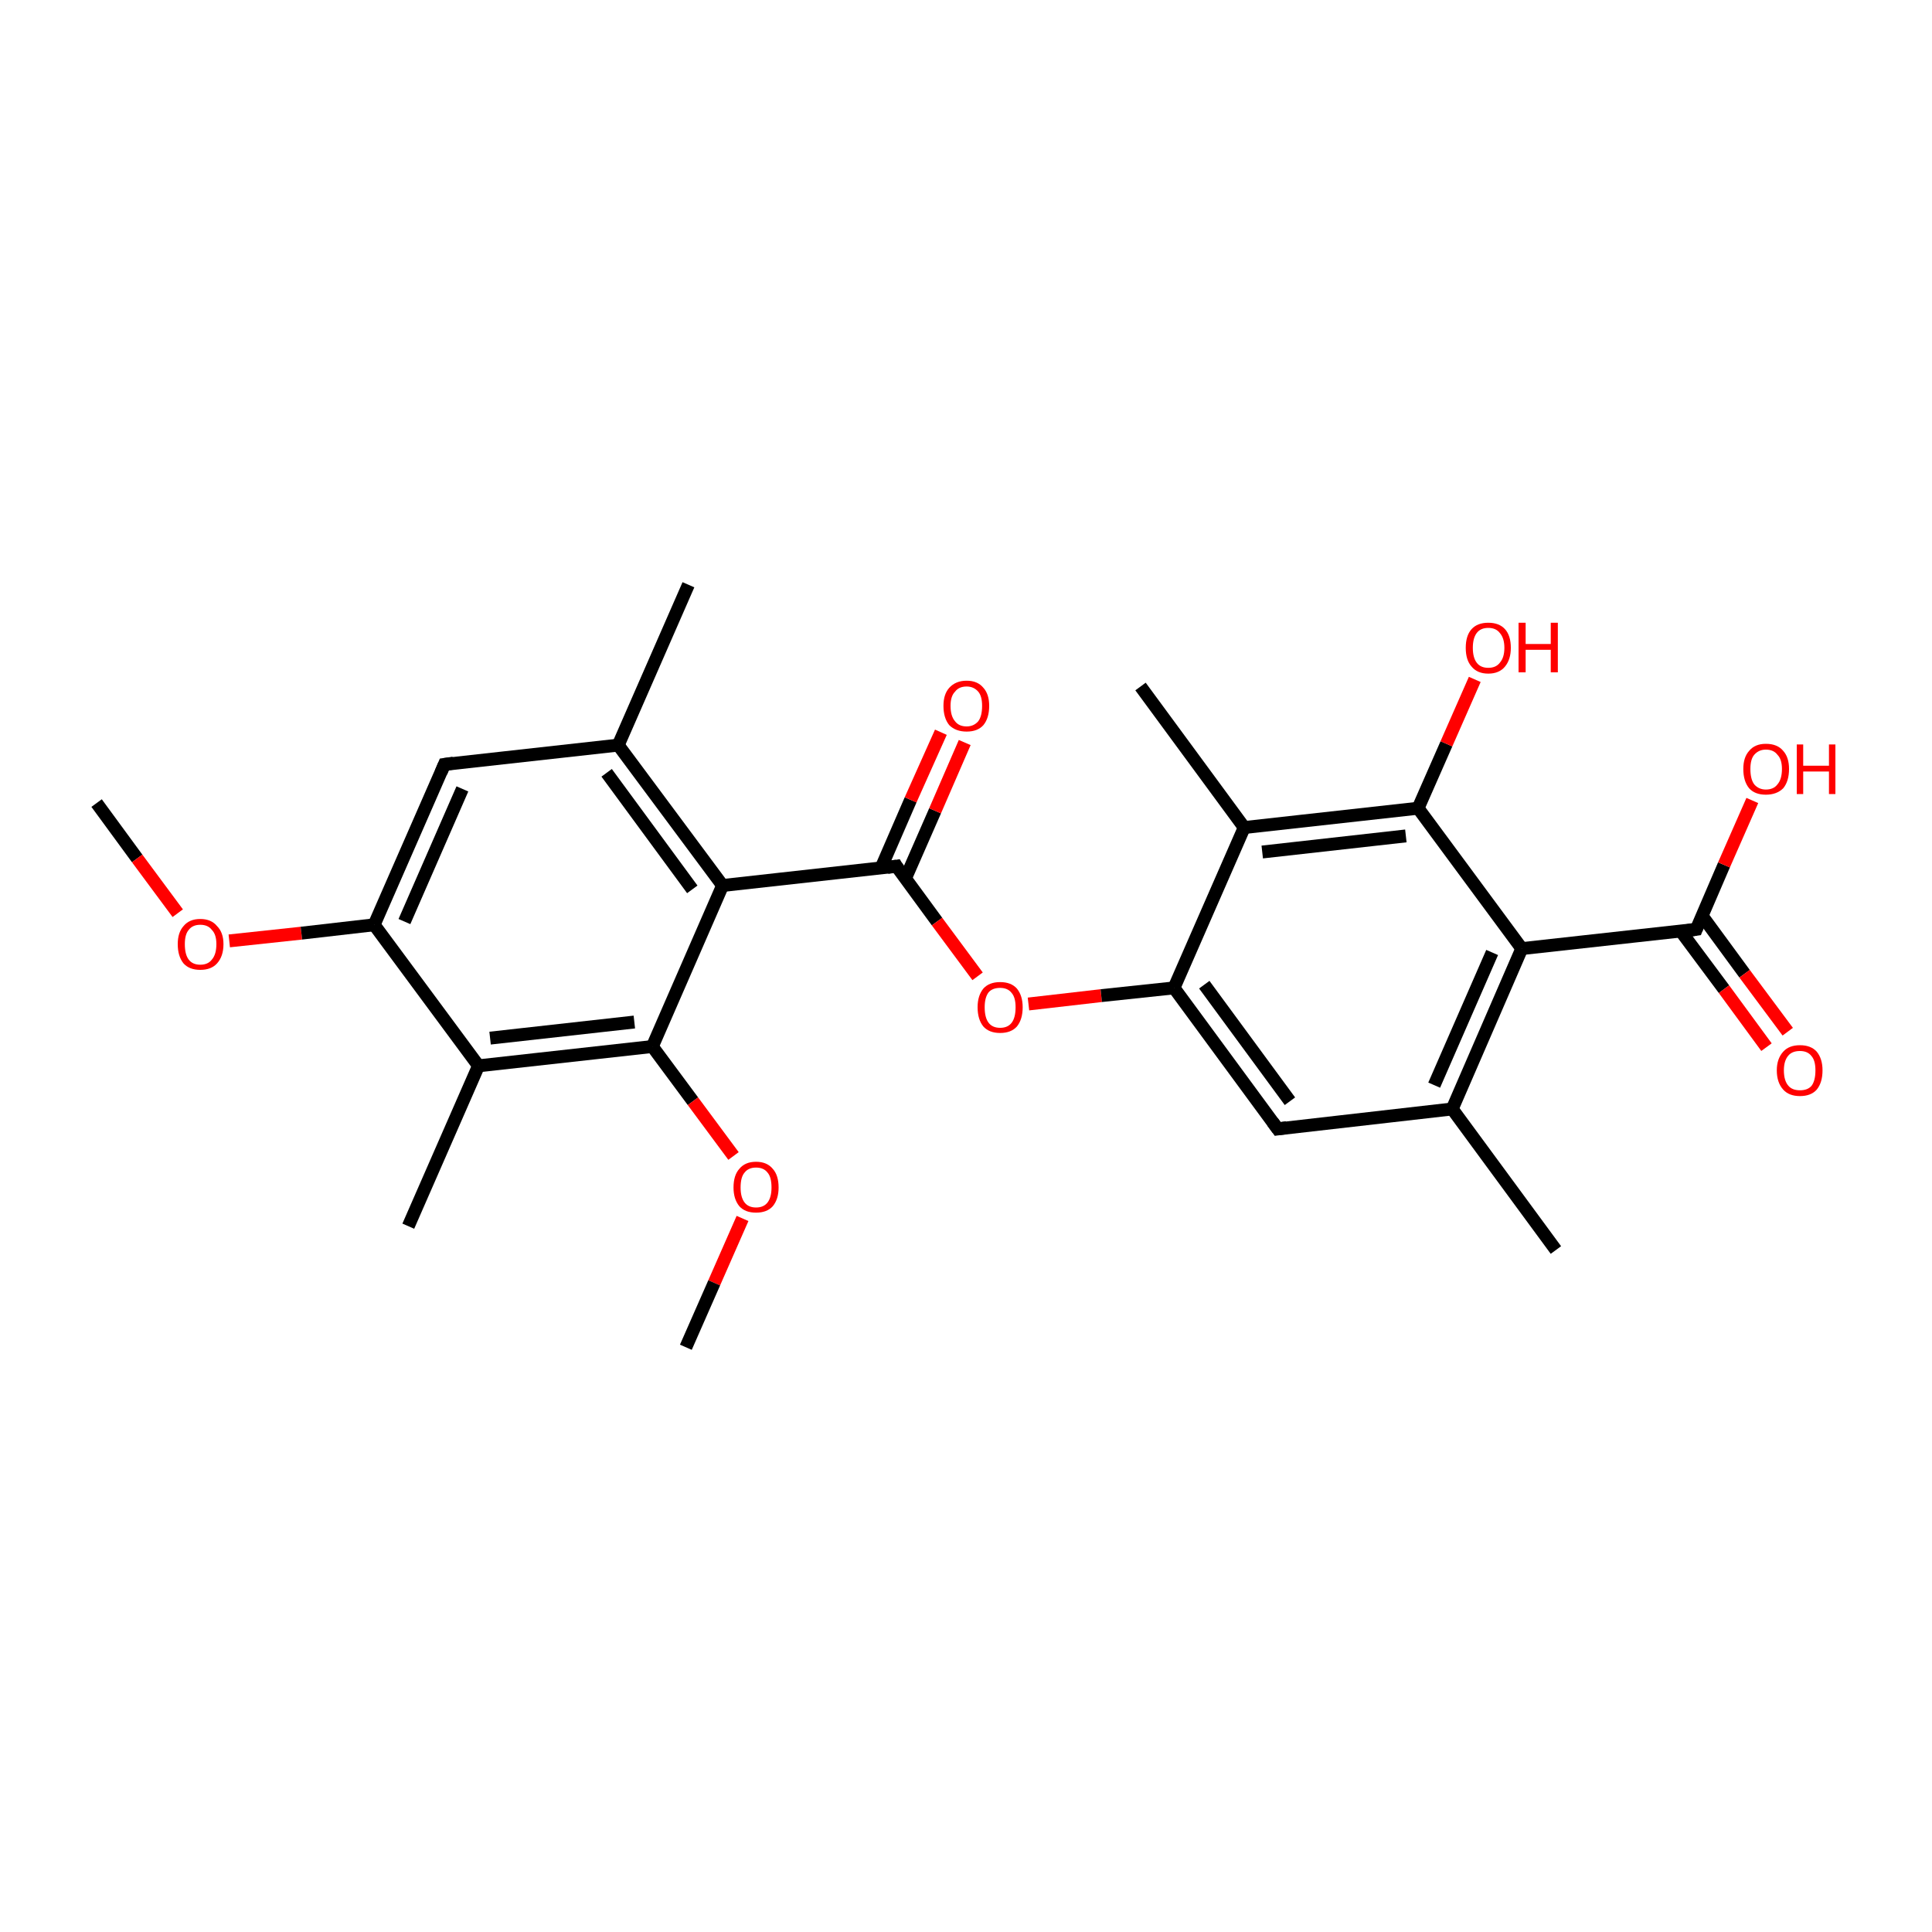 <?xml version='1.0' encoding='iso-8859-1'?>
<svg version='1.1' baseProfile='full'
              xmlns='http://www.w3.org/2000/svg'
                      xmlns:rdkit='http://www.rdkit.org/xml'
                      xmlns:xlink='http://www.w3.org/1999/xlink'
                  xml:space='preserve'
width='300px' height='300px' viewBox='0 0 300 300'>
<!-- END OF HEADER -->
<rect style='opacity:1.0;fill:#FFFFFF;stroke:none' width='300.0' height='300.0' x='0.0' y='0.0'> </rect>
<path class='bond-0 atom-0 atom-1' d='M 15.0,124.7 L 21.3,133.3' style='fill:none;fill-rule:evenodd;stroke:#000000;stroke-width:2.0px;stroke-linecap:butt;stroke-linejoin:miter;stroke-opacity:1' />
<path class='bond-0 atom-0 atom-1' d='M 21.3,133.3 L 27.6,141.8' style='fill:none;fill-rule:evenodd;stroke:#FF0000;stroke-width:2.0px;stroke-linecap:butt;stroke-linejoin:miter;stroke-opacity:1' />
<path class='bond-1 atom-1 atom-2' d='M 35.6,146.1 L 46.8,144.9' style='fill:none;fill-rule:evenodd;stroke:#FF0000;stroke-width:2.0px;stroke-linecap:butt;stroke-linejoin:miter;stroke-opacity:1' />
<path class='bond-1 atom-1 atom-2' d='M 46.8,144.9 L 58.1,143.6' style='fill:none;fill-rule:evenodd;stroke:#000000;stroke-width:2.0px;stroke-linecap:butt;stroke-linejoin:miter;stroke-opacity:1' />
<path class='bond-2 atom-2 atom-3' d='M 58.1,143.6 L 69.0,118.7' style='fill:none;fill-rule:evenodd;stroke:#000000;stroke-width:2.0px;stroke-linecap:butt;stroke-linejoin:miter;stroke-opacity:1' />
<path class='bond-2 atom-2 atom-3' d='M 62.8,143.1 L 71.8,122.5' style='fill:none;fill-rule:evenodd;stroke:#000000;stroke-width:2.0px;stroke-linecap:butt;stroke-linejoin:miter;stroke-opacity:1' />
<path class='bond-3 atom-3 atom-4' d='M 69.0,118.7 L 96.0,115.7' style='fill:none;fill-rule:evenodd;stroke:#000000;stroke-width:2.0px;stroke-linecap:butt;stroke-linejoin:miter;stroke-opacity:1' />
<path class='bond-4 atom-4 atom-5' d='M 96.0,115.7 L 106.9,90.8' style='fill:none;fill-rule:evenodd;stroke:#000000;stroke-width:2.0px;stroke-linecap:butt;stroke-linejoin:miter;stroke-opacity:1' />
<path class='bond-5 atom-4 atom-6' d='M 96.0,115.7 L 112.2,137.5' style='fill:none;fill-rule:evenodd;stroke:#000000;stroke-width:2.0px;stroke-linecap:butt;stroke-linejoin:miter;stroke-opacity:1' />
<path class='bond-5 atom-4 atom-6' d='M 94.2,120.0 L 107.5,138.1' style='fill:none;fill-rule:evenodd;stroke:#000000;stroke-width:2.0px;stroke-linecap:butt;stroke-linejoin:miter;stroke-opacity:1' />
<path class='bond-6 atom-6 atom-7' d='M 112.2,137.5 L 139.2,134.5' style='fill:none;fill-rule:evenodd;stroke:#000000;stroke-width:2.0px;stroke-linecap:butt;stroke-linejoin:miter;stroke-opacity:1' />
<path class='bond-7 atom-7 atom-8' d='M 140.6,136.4 L 145.2,125.9' style='fill:none;fill-rule:evenodd;stroke:#000000;stroke-width:2.0px;stroke-linecap:butt;stroke-linejoin:miter;stroke-opacity:1' />
<path class='bond-7 atom-7 atom-8' d='M 145.2,125.9 L 149.8,115.3' style='fill:none;fill-rule:evenodd;stroke:#FF0000;stroke-width:2.0px;stroke-linecap:butt;stroke-linejoin:miter;stroke-opacity:1' />
<path class='bond-7 atom-7 atom-8' d='M 136.8,134.8 L 141.4,124.2' style='fill:none;fill-rule:evenodd;stroke:#000000;stroke-width:2.0px;stroke-linecap:butt;stroke-linejoin:miter;stroke-opacity:1' />
<path class='bond-7 atom-7 atom-8' d='M 141.4,124.2 L 146.1,113.7' style='fill:none;fill-rule:evenodd;stroke:#FF0000;stroke-width:2.0px;stroke-linecap:butt;stroke-linejoin:miter;stroke-opacity:1' />
<path class='bond-8 atom-7 atom-9' d='M 139.2,134.5 L 145.5,143.1' style='fill:none;fill-rule:evenodd;stroke:#000000;stroke-width:2.0px;stroke-linecap:butt;stroke-linejoin:miter;stroke-opacity:1' />
<path class='bond-8 atom-7 atom-9' d='M 145.5,143.1 L 151.8,151.6' style='fill:none;fill-rule:evenodd;stroke:#FF0000;stroke-width:2.0px;stroke-linecap:butt;stroke-linejoin:miter;stroke-opacity:1' />
<path class='bond-9 atom-9 atom-10' d='M 159.7,155.9 L 171.0,154.6' style='fill:none;fill-rule:evenodd;stroke:#FF0000;stroke-width:2.0px;stroke-linecap:butt;stroke-linejoin:miter;stroke-opacity:1' />
<path class='bond-9 atom-9 atom-10' d='M 171.0,154.6 L 182.3,153.4' style='fill:none;fill-rule:evenodd;stroke:#000000;stroke-width:2.0px;stroke-linecap:butt;stroke-linejoin:miter;stroke-opacity:1' />
<path class='bond-10 atom-10 atom-11' d='M 182.3,153.4 L 198.4,175.3' style='fill:none;fill-rule:evenodd;stroke:#000000;stroke-width:2.0px;stroke-linecap:butt;stroke-linejoin:miter;stroke-opacity:1' />
<path class='bond-10 atom-10 atom-11' d='M 187.0,152.9 L 200.3,171.0' style='fill:none;fill-rule:evenodd;stroke:#000000;stroke-width:2.0px;stroke-linecap:butt;stroke-linejoin:miter;stroke-opacity:1' />
<path class='bond-11 atom-11 atom-12' d='M 198.4,175.3 L 225.5,172.2' style='fill:none;fill-rule:evenodd;stroke:#000000;stroke-width:2.0px;stroke-linecap:butt;stroke-linejoin:miter;stroke-opacity:1' />
<path class='bond-12 atom-12 atom-13' d='M 225.5,172.2 L 241.6,194.1' style='fill:none;fill-rule:evenodd;stroke:#000000;stroke-width:2.0px;stroke-linecap:butt;stroke-linejoin:miter;stroke-opacity:1' />
<path class='bond-13 atom-12 atom-14' d='M 225.5,172.2 L 236.3,147.3' style='fill:none;fill-rule:evenodd;stroke:#000000;stroke-width:2.0px;stroke-linecap:butt;stroke-linejoin:miter;stroke-opacity:1' />
<path class='bond-13 atom-12 atom-14' d='M 222.7,168.5 L 231.7,147.9' style='fill:none;fill-rule:evenodd;stroke:#000000;stroke-width:2.0px;stroke-linecap:butt;stroke-linejoin:miter;stroke-opacity:1' />
<path class='bond-14 atom-14 atom-15' d='M 236.3,147.3 L 263.4,144.3' style='fill:none;fill-rule:evenodd;stroke:#000000;stroke-width:2.0px;stroke-linecap:butt;stroke-linejoin:miter;stroke-opacity:1' />
<path class='bond-15 atom-15 atom-16' d='M 261.0,144.6 L 267.7,153.6' style='fill:none;fill-rule:evenodd;stroke:#000000;stroke-width:2.0px;stroke-linecap:butt;stroke-linejoin:miter;stroke-opacity:1' />
<path class='bond-15 atom-15 atom-16' d='M 267.7,153.6 L 274.3,162.6' style='fill:none;fill-rule:evenodd;stroke:#FF0000;stroke-width:2.0px;stroke-linecap:butt;stroke-linejoin:miter;stroke-opacity:1' />
<path class='bond-15 atom-15 atom-16' d='M 264.3,142.2 L 270.9,151.2' style='fill:none;fill-rule:evenodd;stroke:#000000;stroke-width:2.0px;stroke-linecap:butt;stroke-linejoin:miter;stroke-opacity:1' />
<path class='bond-15 atom-15 atom-16' d='M 270.9,151.2 L 277.6,160.2' style='fill:none;fill-rule:evenodd;stroke:#FF0000;stroke-width:2.0px;stroke-linecap:butt;stroke-linejoin:miter;stroke-opacity:1' />
<path class='bond-16 atom-15 atom-17' d='M 263.4,144.3 L 267.7,134.3' style='fill:none;fill-rule:evenodd;stroke:#000000;stroke-width:2.0px;stroke-linecap:butt;stroke-linejoin:miter;stroke-opacity:1' />
<path class='bond-16 atom-15 atom-17' d='M 267.7,134.3 L 272.1,124.3' style='fill:none;fill-rule:evenodd;stroke:#FF0000;stroke-width:2.0px;stroke-linecap:butt;stroke-linejoin:miter;stroke-opacity:1' />
<path class='bond-17 atom-14 atom-18' d='M 236.3,147.3 L 220.2,125.5' style='fill:none;fill-rule:evenodd;stroke:#000000;stroke-width:2.0px;stroke-linecap:butt;stroke-linejoin:miter;stroke-opacity:1' />
<path class='bond-18 atom-18 atom-19' d='M 220.2,125.5 L 224.6,115.5' style='fill:none;fill-rule:evenodd;stroke:#000000;stroke-width:2.0px;stroke-linecap:butt;stroke-linejoin:miter;stroke-opacity:1' />
<path class='bond-18 atom-18 atom-19' d='M 224.6,115.5 L 229.0,105.5' style='fill:none;fill-rule:evenodd;stroke:#FF0000;stroke-width:2.0px;stroke-linecap:butt;stroke-linejoin:miter;stroke-opacity:1' />
<path class='bond-19 atom-18 atom-20' d='M 220.2,125.5 L 193.2,128.5' style='fill:none;fill-rule:evenodd;stroke:#000000;stroke-width:2.0px;stroke-linecap:butt;stroke-linejoin:miter;stroke-opacity:1' />
<path class='bond-19 atom-18 atom-20' d='M 218.3,129.8 L 196.0,132.3' style='fill:none;fill-rule:evenodd;stroke:#000000;stroke-width:2.0px;stroke-linecap:butt;stroke-linejoin:miter;stroke-opacity:1' />
<path class='bond-20 atom-20 atom-21' d='M 193.2,128.5 L 177.1,106.6' style='fill:none;fill-rule:evenodd;stroke:#000000;stroke-width:2.0px;stroke-linecap:butt;stroke-linejoin:miter;stroke-opacity:1' />
<path class='bond-21 atom-6 atom-22' d='M 112.2,137.5 L 101.3,162.5' style='fill:none;fill-rule:evenodd;stroke:#000000;stroke-width:2.0px;stroke-linecap:butt;stroke-linejoin:miter;stroke-opacity:1' />
<path class='bond-22 atom-22 atom-23' d='M 101.3,162.5 L 107.6,171.0' style='fill:none;fill-rule:evenodd;stroke:#000000;stroke-width:2.0px;stroke-linecap:butt;stroke-linejoin:miter;stroke-opacity:1' />
<path class='bond-22 atom-22 atom-23' d='M 107.6,171.0 L 113.9,179.5' style='fill:none;fill-rule:evenodd;stroke:#FF0000;stroke-width:2.0px;stroke-linecap:butt;stroke-linejoin:miter;stroke-opacity:1' />
<path class='bond-23 atom-23 atom-24' d='M 115.3,189.2 L 110.9,199.2' style='fill:none;fill-rule:evenodd;stroke:#FF0000;stroke-width:2.0px;stroke-linecap:butt;stroke-linejoin:miter;stroke-opacity:1' />
<path class='bond-23 atom-23 atom-24' d='M 110.9,199.2 L 106.5,209.2' style='fill:none;fill-rule:evenodd;stroke:#000000;stroke-width:2.0px;stroke-linecap:butt;stroke-linejoin:miter;stroke-opacity:1' />
<path class='bond-24 atom-22 atom-25' d='M 101.3,162.5 L 74.3,165.5' style='fill:none;fill-rule:evenodd;stroke:#000000;stroke-width:2.0px;stroke-linecap:butt;stroke-linejoin:miter;stroke-opacity:1' />
<path class='bond-24 atom-22 atom-25' d='M 98.5,158.7 L 76.1,161.2' style='fill:none;fill-rule:evenodd;stroke:#000000;stroke-width:2.0px;stroke-linecap:butt;stroke-linejoin:miter;stroke-opacity:1' />
<path class='bond-25 atom-25 atom-26' d='M 74.3,165.5 L 63.4,190.4' style='fill:none;fill-rule:evenodd;stroke:#000000;stroke-width:2.0px;stroke-linecap:butt;stroke-linejoin:miter;stroke-opacity:1' />
<path class='bond-26 atom-25 atom-2' d='M 74.3,165.5 L 58.1,143.6' style='fill:none;fill-rule:evenodd;stroke:#000000;stroke-width:2.0px;stroke-linecap:butt;stroke-linejoin:miter;stroke-opacity:1' />
<path class='bond-27 atom-20 atom-10' d='M 193.2,128.5 L 182.3,153.4' style='fill:none;fill-rule:evenodd;stroke:#000000;stroke-width:2.0px;stroke-linecap:butt;stroke-linejoin:miter;stroke-opacity:1' />
<path d='M 68.5,119.9 L 69.0,118.7 L 70.4,118.5' style='fill:none;stroke:#000000;stroke-width:2.0px;stroke-linecap:butt;stroke-linejoin:miter;stroke-miterlimit:10;stroke-opacity:1;' />
<path d='M 137.8,134.7 L 139.2,134.5 L 139.5,135.0' style='fill:none;stroke:#000000;stroke-width:2.0px;stroke-linecap:butt;stroke-linejoin:miter;stroke-miterlimit:10;stroke-opacity:1;' />
<path d='M 197.6,174.2 L 198.4,175.3 L 199.8,175.1' style='fill:none;stroke:#000000;stroke-width:2.0px;stroke-linecap:butt;stroke-linejoin:miter;stroke-miterlimit:10;stroke-opacity:1;' />
<path d='M 262.0,144.5 L 263.4,144.3 L 263.6,143.8' style='fill:none;stroke:#000000;stroke-width:2.0px;stroke-linecap:butt;stroke-linejoin:miter;stroke-miterlimit:10;stroke-opacity:1;' />
<path class='atom-1' d='M 27.6 146.6
Q 27.6 144.8, 28.5 143.8
Q 29.4 142.7, 31.1 142.7
Q 32.8 142.7, 33.7 143.8
Q 34.7 144.8, 34.7 146.6
Q 34.7 148.5, 33.7 149.6
Q 32.8 150.6, 31.1 150.6
Q 29.4 150.6, 28.5 149.6
Q 27.6 148.5, 27.6 146.6
M 31.1 149.8
Q 32.3 149.8, 32.9 149.0
Q 33.6 148.2, 33.6 146.6
Q 33.6 145.1, 32.9 144.4
Q 32.3 143.6, 31.1 143.6
Q 29.9 143.6, 29.3 144.4
Q 28.7 145.1, 28.7 146.6
Q 28.7 148.2, 29.3 149.0
Q 29.9 149.8, 31.1 149.8
' fill='#FF0000'/>
<path class='atom-8' d='M 146.5 109.6
Q 146.5 107.8, 147.4 106.8
Q 148.4 105.7, 150.1 105.7
Q 151.8 105.7, 152.7 106.8
Q 153.6 107.8, 153.6 109.6
Q 153.6 111.5, 152.7 112.6
Q 151.8 113.6, 150.1 113.6
Q 148.4 113.6, 147.4 112.6
Q 146.5 111.5, 146.5 109.6
M 150.1 112.8
Q 151.2 112.8, 151.9 112.0
Q 152.5 111.2, 152.5 109.6
Q 152.5 108.1, 151.9 107.4
Q 151.2 106.6, 150.1 106.6
Q 148.9 106.6, 148.3 107.4
Q 147.6 108.1, 147.6 109.6
Q 147.6 111.2, 148.3 112.0
Q 148.9 112.8, 150.1 112.8
' fill='#FF0000'/>
<path class='atom-9' d='M 151.8 156.4
Q 151.8 154.6, 152.7 153.5
Q 153.6 152.5, 155.3 152.5
Q 157.0 152.5, 157.9 153.5
Q 158.8 154.6, 158.8 156.4
Q 158.8 158.3, 157.9 159.4
Q 157.0 160.4, 155.3 160.4
Q 153.6 160.4, 152.7 159.4
Q 151.8 158.3, 151.8 156.4
M 155.3 159.6
Q 156.5 159.6, 157.1 158.8
Q 157.7 158.0, 157.7 156.4
Q 157.7 154.9, 157.1 154.2
Q 156.5 153.4, 155.3 153.4
Q 154.1 153.4, 153.5 154.1
Q 152.9 154.9, 152.9 156.4
Q 152.9 158.0, 153.5 158.8
Q 154.1 159.6, 155.3 159.6
' fill='#FF0000'/>
<path class='atom-16' d='M 275.9 166.2
Q 275.9 164.4, 276.9 163.3
Q 277.8 162.3, 279.5 162.3
Q 281.2 162.3, 282.1 163.3
Q 283.0 164.4, 283.0 166.2
Q 283.0 168.1, 282.1 169.2
Q 281.2 170.2, 279.5 170.2
Q 277.8 170.2, 276.9 169.2
Q 275.9 168.1, 275.9 166.2
M 279.5 169.3
Q 280.7 169.3, 281.3 168.6
Q 281.9 167.8, 281.9 166.2
Q 281.9 164.7, 281.3 164.0
Q 280.7 163.2, 279.5 163.2
Q 278.3 163.2, 277.7 163.9
Q 277.0 164.7, 277.0 166.2
Q 277.0 167.8, 277.7 168.6
Q 278.3 169.3, 279.5 169.3
' fill='#FF0000'/>
<path class='atom-17' d='M 270.7 119.4
Q 270.7 117.6, 271.6 116.6
Q 272.5 115.5, 274.2 115.5
Q 276.0 115.5, 276.9 116.6
Q 277.8 117.6, 277.8 119.4
Q 277.8 121.3, 276.9 122.4
Q 275.9 123.4, 274.2 123.4
Q 272.5 123.4, 271.6 122.4
Q 270.7 121.3, 270.7 119.4
M 274.2 122.6
Q 275.4 122.6, 276.0 121.8
Q 276.7 121.0, 276.7 119.4
Q 276.7 117.9, 276.0 117.2
Q 275.4 116.4, 274.2 116.4
Q 273.1 116.4, 272.4 117.2
Q 271.8 117.9, 271.8 119.4
Q 271.8 121.0, 272.4 121.8
Q 273.1 122.6, 274.2 122.6
' fill='#FF0000'/>
<path class='atom-17' d='M 279.0 115.6
L 280.0 115.6
L 280.0 118.9
L 284.0 118.9
L 284.0 115.6
L 285.0 115.6
L 285.0 123.3
L 284.0 123.3
L 284.0 119.8
L 280.0 119.8
L 280.0 123.3
L 279.0 123.3
L 279.0 115.6
' fill='#FF0000'/>
<path class='atom-19' d='M 227.6 100.6
Q 227.6 98.7, 228.5 97.7
Q 229.4 96.7, 231.1 96.7
Q 232.8 96.7, 233.7 97.7
Q 234.6 98.7, 234.6 100.6
Q 234.6 102.4, 233.7 103.5
Q 232.8 104.6, 231.1 104.6
Q 229.4 104.6, 228.5 103.5
Q 227.6 102.5, 227.6 100.6
M 231.1 103.7
Q 232.3 103.7, 232.9 102.9
Q 233.6 102.1, 233.6 100.6
Q 233.6 99.1, 232.9 98.3
Q 232.3 97.5, 231.1 97.5
Q 229.9 97.5, 229.3 98.3
Q 228.7 99.1, 228.7 100.6
Q 228.7 102.1, 229.3 102.9
Q 229.9 103.7, 231.1 103.7
' fill='#FF0000'/>
<path class='atom-19' d='M 235.8 96.7
L 236.9 96.7
L 236.9 100.0
L 240.8 100.0
L 240.8 96.7
L 241.9 96.7
L 241.9 104.4
L 240.8 104.4
L 240.8 100.9
L 236.9 100.9
L 236.9 104.4
L 235.8 104.4
L 235.8 96.7
' fill='#FF0000'/>
<path class='atom-23' d='M 113.9 184.4
Q 113.9 182.5, 114.8 181.5
Q 115.7 180.4, 117.4 180.4
Q 119.1 180.4, 120.0 181.5
Q 120.9 182.5, 120.9 184.4
Q 120.9 186.2, 120.0 187.3
Q 119.1 188.3, 117.4 188.3
Q 115.7 188.3, 114.8 187.3
Q 113.9 186.2, 113.9 184.4
M 117.4 187.5
Q 118.6 187.5, 119.2 186.7
Q 119.8 185.9, 119.8 184.4
Q 119.8 182.8, 119.2 182.1
Q 118.6 181.3, 117.4 181.3
Q 116.2 181.3, 115.6 182.1
Q 115.0 182.8, 115.0 184.4
Q 115.0 185.9, 115.6 186.7
Q 116.2 187.5, 117.4 187.5
' fill='#FF0000'/>
</svg>
